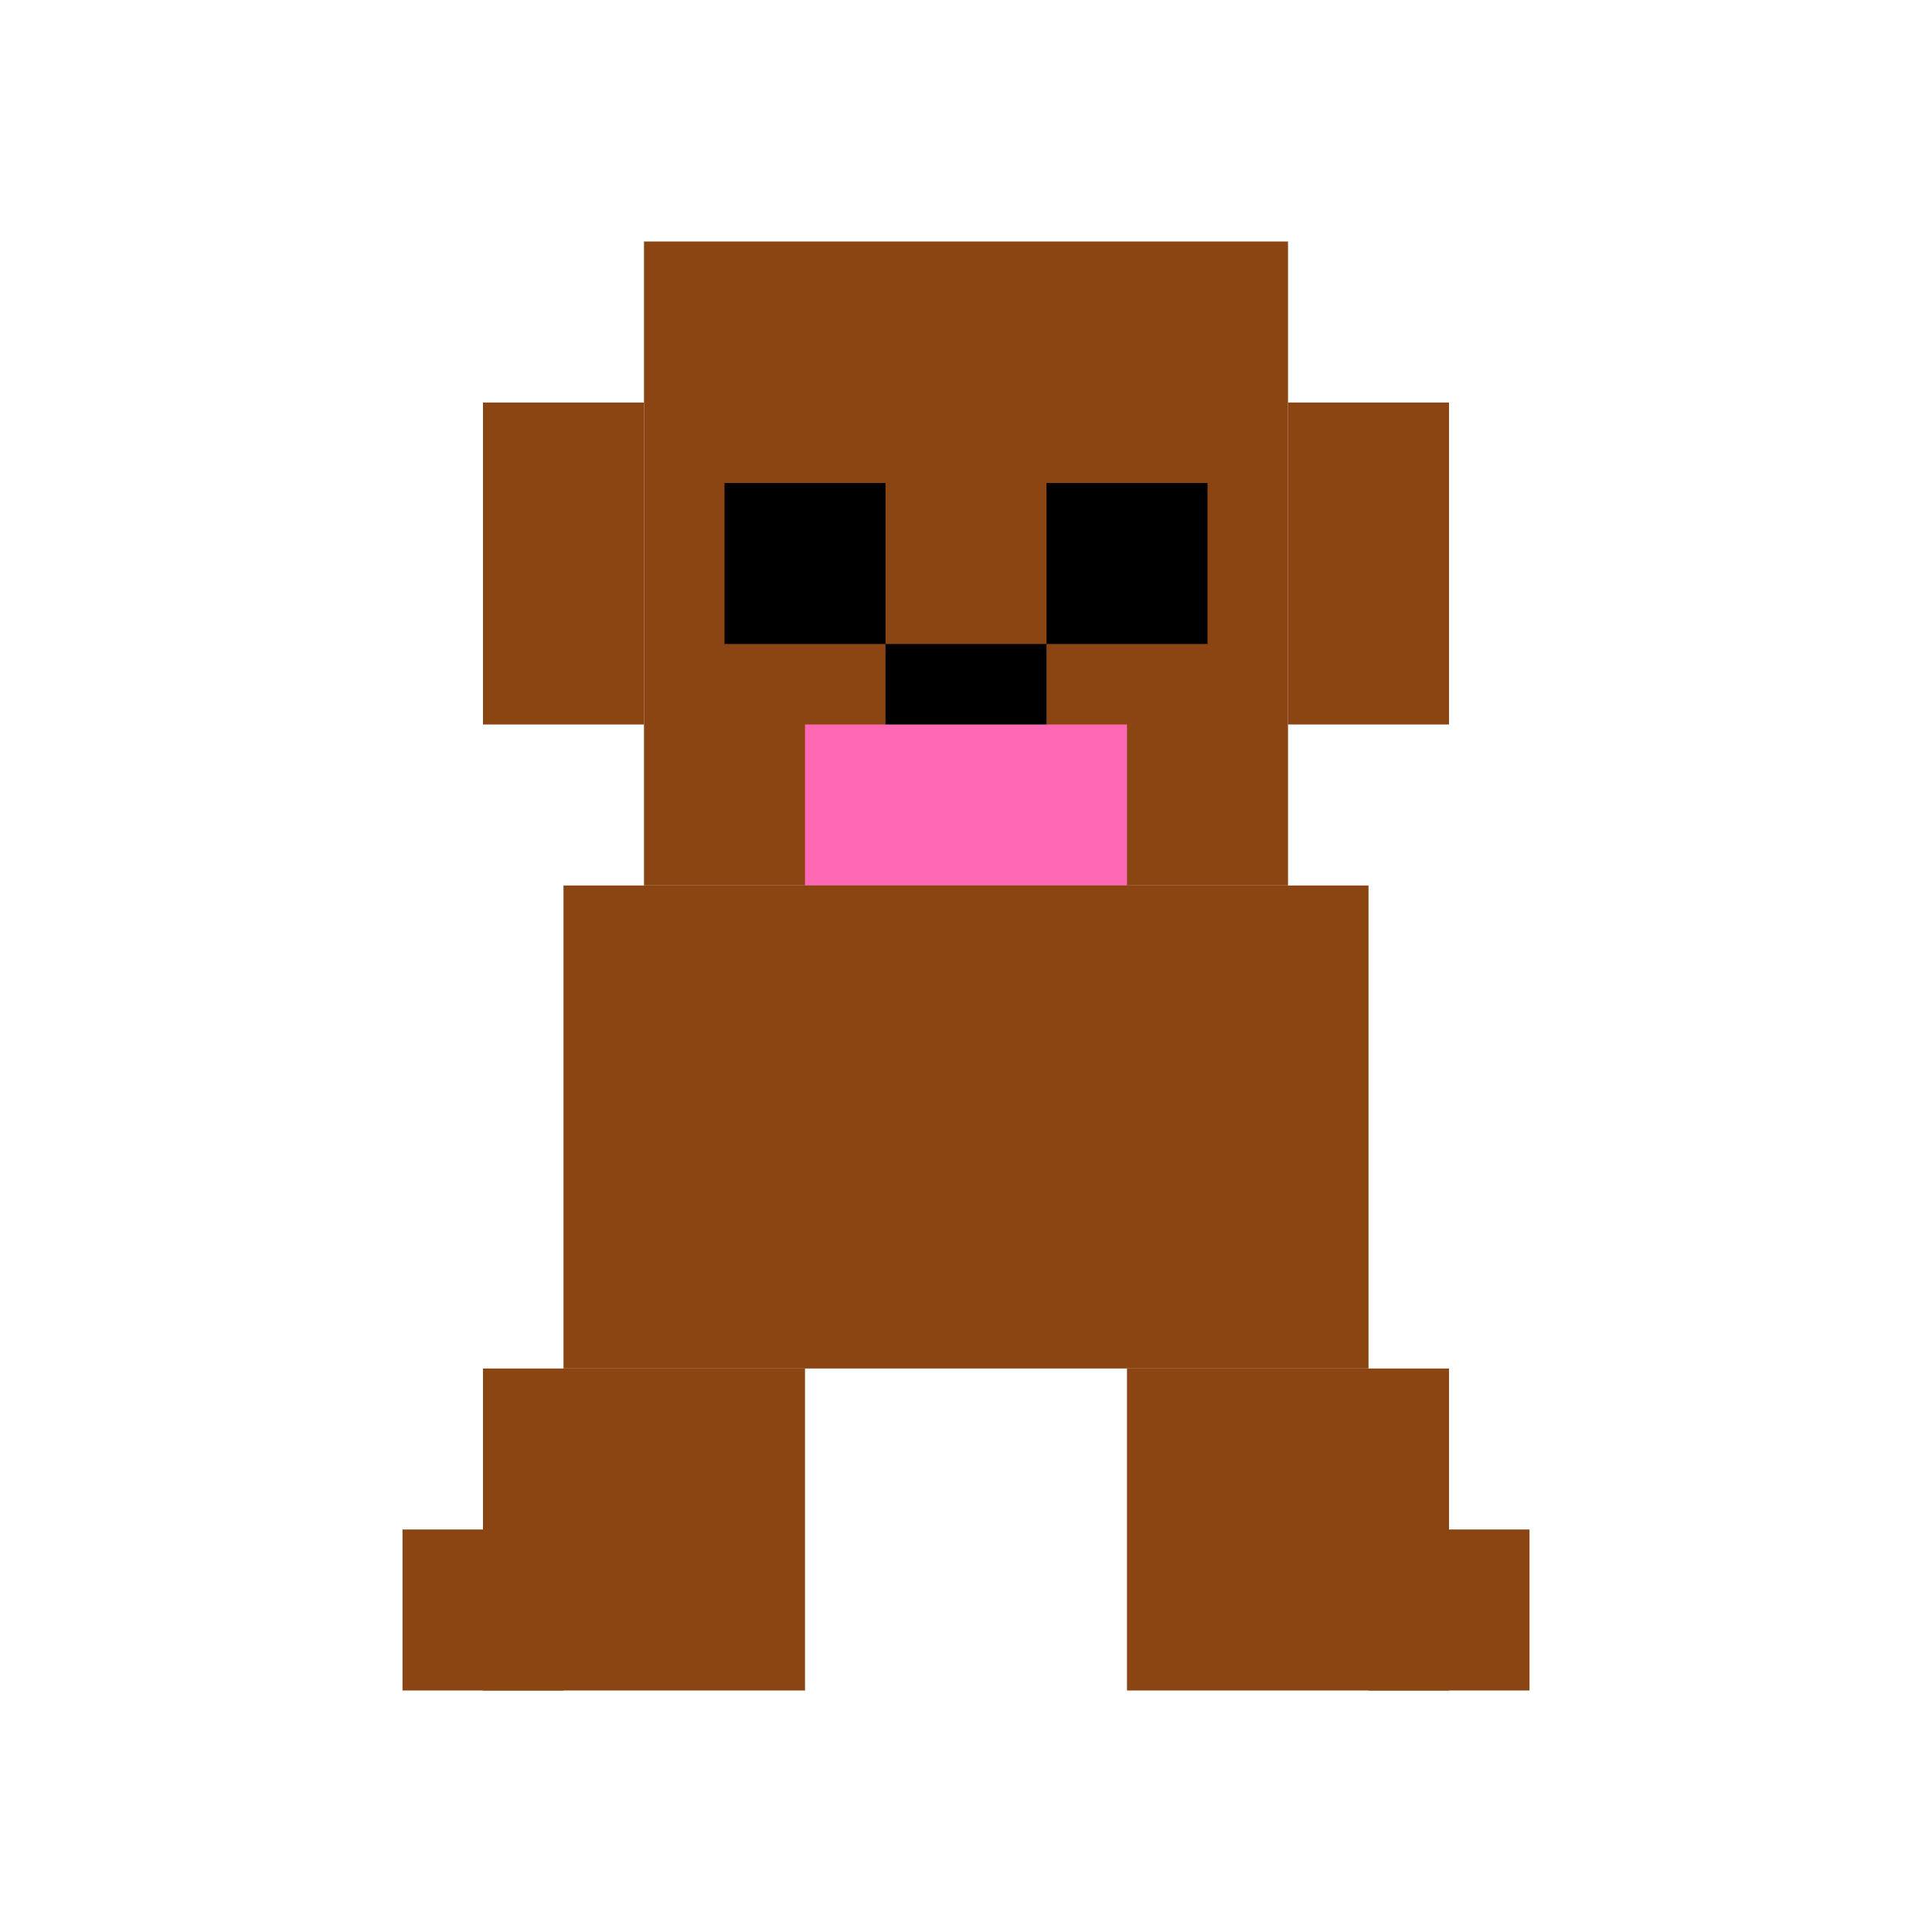 <svg viewBox="0 0 24 24" xmlns="http://www.w3.org/2000/svg">
  <!-- ピクセルアート風の犬 -->
  <rect x="8" y="3" width="8" height="8" fill="#8B4513"/>
  <rect x="6" y="5" width="2" height="4" fill="#8B4513"/>
  <rect x="16" y="5" width="2" height="4" fill="#8B4513"/>
  <rect x="9" y="6" width="2" height="2" fill="#000"/>
  <rect x="13" y="6" width="2" height="2" fill="#000"/>
  <rect x="11" y="8" width="2" height="2" fill="#000"/>
  <rect x="10" y="9" width="4" height="2" fill="#FF69B4"/>
  <rect x="7" y="11" width="10" height="6" fill="#8B4513"/>
  <rect x="6" y="17" width="4" height="4" fill="#8B4513"/>
  <rect x="14" y="17" width="4" height="4" fill="#8B4513"/>
  <rect x="5" y="19" width="2" height="2" fill="#8B4513"/>
  <rect x="17" y="19" width="2" height="2" fill="#8B4513"/>
</svg>
